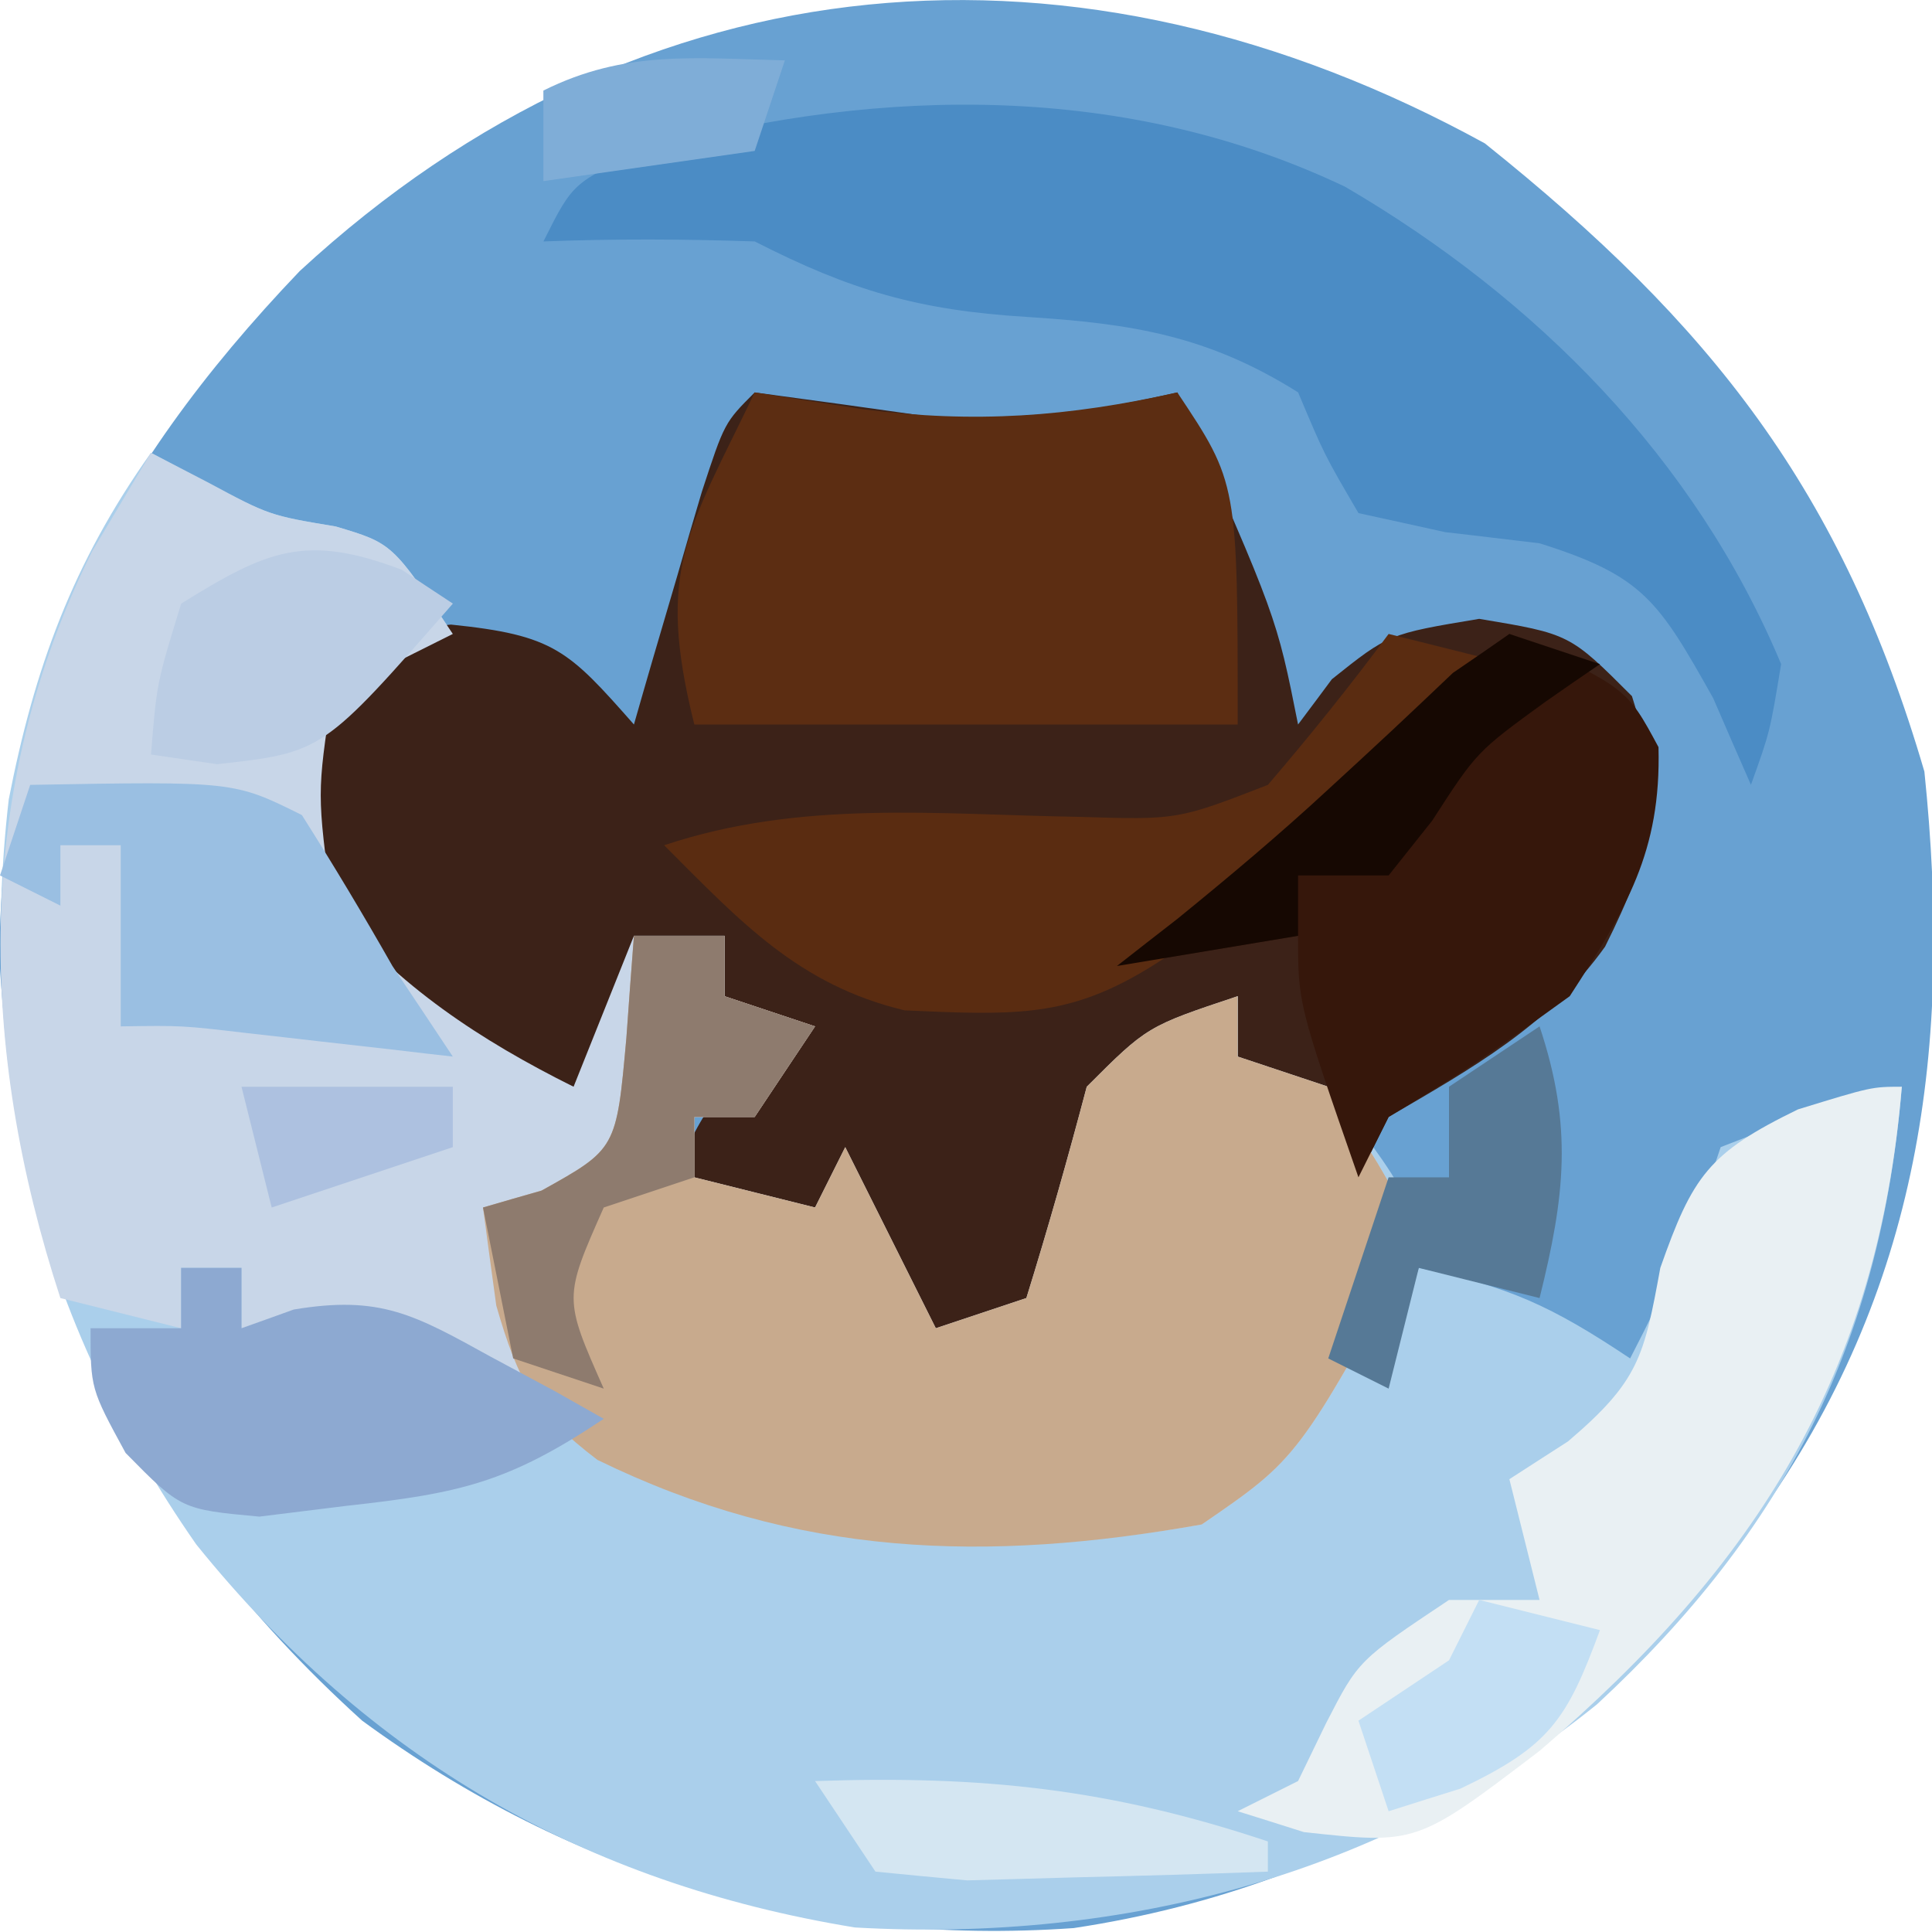 <?xml version="1.0" encoding="UTF-8"?>
<!-- Generator: https://ezgif.com/png-to-svg -->
<svg version="1.1" xmlns="http://www.w3.org/2000/svg" width="64" height="64">
<path d="M0 0 C7.5 6 11.84 11.51 14.56 20.81 C15.5 29.92 14.45 37.97 9 45.56 C3.01 52.86 -4.21 57.7 -13.62 59.12 C-22.28 59.73 -30.2 57.37 -37.19 52.25 C-44.86 45.31 -48.66 37.25 -49.21 26.95 C-49.12 17.67 -45.64 10.91 -39.26 4.23 C-27.89 -6.27 -13.48 -7.4 0 0 Z " fill="#68A1D2" transform="translate(49.188,4.75)"/>
<path d="M0 0 C0.58 0.31 1.16 0.62 1.75 0.94 C3.92 2.07 3.92 2.07 6.12 2.44 C8 3 8 3 10 6 C8.02 6.99 8.02 6.99 6 8 C5.5 11.29 5.5 11.29 6 15 C8.19 17.67 10.91 19.46 14 21 C14.66 19.35 15.32 17.7 16 16 C16.99 16 17.98 16 19 16 C19 16.66 19 17.32 19 18 C19.99 18.33 20.98 18.66 22 19 C21.34 19.99 20.68 20.98 20 22 C19.34 22 18.68 22 18 22 C18 22.66 18 23.32 18 24 C19.32 24.33 20.64 24.66 22 25 C22.33 24.34 22.66 23.68 23 23 C23.99 24.98 24.98 26.96 26 29 C26.99 28.67 27.98 28.34 29 28 C29.72 25.68 30.38 23.35 31 21 C33 19 33 19 36 18 C36 18.66 36 19.32 36 20 C36.99 20.33 37.98 20.66 39 21 C42.12 25.12 42.12 25.12 41.69 28.31 C41.46 28.87 41.23 29.43 41 30 C41.49 28.52 41.49 28.52 42 27 C44.96 27.61 46.38 28.25 49 30 C50.21 27.67 51.17 25.5 52 23 C55.06 21.81 55.06 21.81 58 21 C57.3 29.46 54.15 35.67 47.9 41.46 C40.93 47.09 32.26 49.36 23.32 48.85 C14.33 47.38 7.22 43.25 1.5 36.16 C-3.72 28.66 -5.76 20.6 -4.71 11.48 C-3.86 7.13 -2.59 3.65 0 0 Z " fill="#AACFEB" transform="translate(5,15)"/>
<path d="M0 0 C1.95 0.26 3.9 0.53 5.86 0.81 C8.69 1.06 11.23 0.62 14 0 C17.29 7.43 17.29 7.43 18 11 C18.37 10.51 18.74 10.01 19.12 9.5 C21 8 21 8 24 7.5 C27 8 27 8 29.06 10.06 C30.14 13.45 29.75 15.19 28.17 18.36 C26.29 20.99 23.75 22.39 21 24 C20.67 24.66 20.34 25.32 20 26 C18.62 24.71 17.29 23.37 16 22 C16 21.34 16 20.68 16 20 C15.55 20.5 15.09 20.99 14.62 21.5 C13 23 13 23 11 23 C10.92 24.11 10.84 25.23 10.75 26.38 C10 30 10 30 7.94 31.44 C7.3 31.62 6.66 31.81 6 32 C3.86 29.86 3.57 28.87 3 26 C2.67 26.33 2.34 26.66 2 27 C0.33 27.04 -1.33 27.04 -3 27 C-2 24.01 -1.25 23.05 1 21 C0.34 20.67 -0.32 20.34 -1 20 C-1 19.34 -1 18.68 -1 18 C-1.99 18 -2.98 18 -4 18 C-4.33 20.31 -4.66 22.62 -5 25 C-5.33 24.34 -5.66 23.68 -6 23 C-7.14 22.57 -7.14 22.57 -8.31 22.12 C-11.45 20.81 -12.99 19.75 -15 17 C-15.38 13.38 -15.38 13.38 -15 10 C-13 8 -13 8 -10.06 7.69 C-6.64 8.04 -6.17 8.54 -4 11 C-3.8 10.29 -3.59 9.58 -3.38 8.85 C-3.11 7.93 -2.84 7.01 -2.56 6.06 C-2.3 5.15 -2.03 4.23 -1.75 3.29 C-1 1 -1 1 0 0 Z " fill="#3C2218" transform="translate(25,13)"/>
<path d="M0 0 C0.92 0.48 0.92 0.48 1.87 0.97 C3.94 2.08 3.94 2.08 6.12 2.44 C8 3 8 3 10 6 C8.02 6.99 8.02 6.99 6 8 C5.5 11.29 5.5 11.29 6 15 C8.19 17.67 10.91 19.46 14 21 C14.66 19.35 15.32 17.7 16 16 C16.99 16 17.98 16 19 16 C19 16.66 19 17.32 19 18 C19.99 18.33 20.98 18.66 22 19 C21.34 19.99 20.68 20.98 20 22 C19.34 22 18.68 22 18 22 C18 22.66 18 23.32 18 24 C19.32 24.33 20.64 24.66 22 25 C22.33 24.34 22.66 23.68 23 23 C23.99 24.98 24.98 26.96 26 29 C26.99 28.67 27.98 28.34 29 28 C29.72 25.68 30.38 23.35 31 21 C33 19 33 19 36 18 C36 18.66 36 19.32 36 20 C36.99 20.33 37.98 20.66 39 21 C40.69 23.56 40.69 23.56 42 26 C38 33.31 38 33.31 34.81 35.5 C25.88 37.09 20.13 35.62 12.18 31.49 C8.75 29.72 6.96 29 3 29 C3 28.34 3 27.68 3 27 C2.34 27 1.68 27 1 27 C1 27.66 1 28.32 1 29 C-0.32 28.67 -1.64 28.34 -3 28 C-5.71 19.71 -5.9 11.2 -1.94 3.25 C-0.98 1.64 -0.98 1.64 0 0 Z " fill="#C8D6E8" transform="translate(5,15)"/>
<path d="M0 0 C0.99 0 1.98 0 3 0 C3 0.66 3 1.32 3 2 C3.99 2.33 4.98 2.66 6 3 C5.01 4.48 5.01 4.48 4 6 C3.34 6 2.68 6 2 6 C2 6.66 2 7.32 2 8 C3.32 8.33 4.64 8.66 6 9 C6.33 8.34 6.66 7.68 7 7 C7.99 8.98 8.98 10.96 10 13 C10.99 12.67 11.98 12.34 13 12 C13.72 9.68 14.38 7.35 15 5 C17 3 17 3 20 2 C20 2.66 20 3.32 20 4 C20.99 4.33 21.98 4.66 23 5 C24.69 7.56 24.69 7.56 26 10 C22 17.31 22 17.31 18.81 19.5 C11.66 20.77 5.4 20.59 -1.21 17.36 C-3.3 15.77 -3.84 14.74 -4.56 12.25 C-4.71 11.18 -4.85 10.11 -5 9 C-4.04 8.72 -4.04 8.72 -3.06 8.44 C-0.58 7.06 -0.58 7.06 -0.25 3.38 C-0.17 2.26 -0.09 1.15 0 0 Z " fill="#C8AA8D" transform="translate(21,31)"/>
<path d="M0 0 C6.31 3.69 11.58 8.98 14.44 15.81 C14.07 18.06 14.07 18.06 13.44 19.81 C13.02 18.86 12.61 17.91 12.19 16.94 C10.37 13.7 9.87 12.89 6.44 11.81 C5.41 11.69 4.38 11.56 3.31 11.44 C2.36 11.23 1.41 11.02 0.44 10.81 C-0.69 8.88 -0.69 8.88 -1.56 6.81 C-4.55 4.93 -7.07 4.53 -10.56 4.31 C-14.14 4.09 -16.39 3.43 -19.56 1.81 C-21.89 1.73 -24.23 1.72 -26.56 1.81 C-25.56 -0.19 -25.56 -0.19 -22.92 -1.29 C-15.3 -3.33 -7.2 -3.43 0 0 Z " fill="#4B8CC5" transform="translate(44.562,6.188)"/>
<path d="M0 0 C1.2 0.19 2.39 0.37 3.62 0.56 C7.28 1.03 10.38 0.81 14 0 C16 3 16 3 16 11 C10.06 11 4.12 11 -2 11 C-3.28 5.86 -2.22 4.62 0 0 Z " fill="#5C2D12" transform="translate(25,13)"/>
<path d="M0 0 C-0.79 9.5 -4.8 15.84 -12 22 C-16.07 25.1 -16.07 25.1 -19.81 24.69 C-20.53 24.46 -21.26 24.23 -22 24 C-21.34 23.67 -20.68 23.34 -20 23 C-19.69 22.36 -19.38 21.72 -19.06 21.06 C-18 19 -18 19 -15 17 C-14.01 17 -13.02 17 -12 17 C-12.33 15.68 -12.66 14.36 -13 13 C-12.36 12.59 -11.72 12.17 -11.06 11.75 C-8.71 9.75 -8.54 8.95 -8 6 C-6.93 2.96 -6.4 2.19 -3.44 0.75 C-1 0 -1 0 0 0 Z " fill="#E9F0F3" transform="translate(63,36)"/>
<path d="M0 0 C3.88 1.78 3.88 1.78 4.94 3.75 C5.03 7.22 3.87 9.11 2 12 C-1.12 14.25 -1.12 14.25 -4 16 C-4.33 16.66 -4.66 17.32 -5 18 C-7 12.25 -7 12.25 -7 10 C-8.98 10.33 -10.96 10.66 -13 11 C-12.34 10.48 -11.68 9.97 -11 9.44 C-7.25 6.39 -3.62 3.2 0 0 Z " fill="#36170B" transform="translate(50,21)"/>
<path d="M0 0 C1.32 0.33 2.64 0.66 4 1 C-9.04 12.78 -9.04 12.78 -16.03 12.47 C-19.55 11.63 -21.48 9.52 -24 7 C-19.47 5.49 -14.99 5.98 -10.25 6.06 C-6.99 6.16 -6.99 6.16 -4 5 C-2.61 3.38 -1.27 1.71 0 0 Z " fill="#5A2C11" transform="translate(46,21)"/>
<path d="M0 0 C0.66 0 1.32 0 2 0 C2 0.66 2 1.32 2 2 C2.57 1.8 3.14 1.59 3.73 1.38 C6.6 0.9 7.73 1.55 10.25 2.94 C10.96 3.32 11.66 3.7 12.39 4.09 C12.92 4.39 13.45 4.69 14 5 C10.83 7.12 9.22 7.47 5.5 7.88 C4.54 8 3.58 8.12 2.59 8.24 C0 8 0 8 -1.84 6.13 C-3 4 -3 4 -3 2 C-2.01 2 -1.02 2 0 2 C0 1.34 0 0.68 0 0 Z " fill="#8DA9D1" transform="translate(6,42)"/>
<path d="M0 0 C6.75 -0.12 6.75 -0.12 9 1 C10.04 2.64 11.04 4.31 12 6 C12.99 7.48 12.99 7.48 14 9 C13.37 8.93 12.75 8.86 12.1 8.78 C10.88 8.64 10.88 8.64 9.62 8.5 C8.81 8.41 8 8.31 7.16 8.22 C5.03 7.97 5.03 7.97 3 8 C3 6.02 3 4.04 3 2 C2.34 2 1.68 2 1 2 C1 2.66 1 3.32 1 4 C0.34 3.67 -0.32 3.34 -1 3 C-0.67 2.01 -0.34 1.02 0 0 Z " fill="#9ABFE2" transform="translate(1,26)"/>
<path d="M0 0 C0.99 0 1.98 0 3 0 C3 0.66 3 1.32 3 2 C3.99 2.33 4.98 2.66 6 3 C5.01 4.48 5.01 4.48 4 6 C3.34 6 2.68 6 2 6 C2 6.66 2 7.32 2 8 C1.01 8.33 0.02 8.66 -1 9 C-2.33 12 -2.33 12 -1 15 C-1.99 14.67 -2.98 14.34 -4 14 C-4.33 12.35 -4.66 10.7 -5 9 C-4.04 8.72 -4.04 8.72 -3.06 8.44 C-0.58 7.06 -0.58 7.06 -0.25 3.38 C-0.17 2.26 -0.09 1.15 0 0 Z " fill="#8E7B6E" transform="translate(21,31)"/>
<path d="M0 0 C0.84 0.56 0.84 0.56 1.69 1.12 C-2.62 6.05 -2.62 6.05 -6.12 6.44 C-7.21 6.28 -7.21 6.28 -8.31 6.12 C-8.12 3.75 -8.12 3.75 -7.31 1.12 C-4.46 -0.65 -3.19 -1.21 0 0 Z " fill="#BBCDE4" transform="translate(13.312,18.875)"/>
<path d="M0 0 C0.99 0.33 1.98 0.66 3 1 C2.4 1.41 1.8 1.82 1.19 2.25 C-1.08 3.9 -1.08 3.9 -2.56 6.19 C-3.27 7.08 -3.27 7.08 -4 8 C-4.99 8 -5.98 8 -7 8 C-7 8.66 -7 9.32 -7 10 C-8.98 10.33 -10.96 10.66 -13 11 C-12.34 10.48 -11.68 9.97 -11 9.44 C-9.29 8.05 -7.61 6.64 -5.99 5.14 C-5.29 4.5 -4.59 3.85 -3.88 3.19 C-2.88 2.25 -2.88 2.25 -1.87 1.29 C-1.25 0.87 -0.63 0.44 0 0 Z " fill="#160802" transform="translate(50,21)"/>
<path d="M0 0 C1.11 3.33 0.84 5.62 0 9 C-1.32 8.67 -2.64 8.34 -4 8 C-4.33 9.32 -4.66 10.64 -5 12 C-5.66 11.67 -6.32 11.34 -7 11 C-6.34 9.02 -5.68 7.04 -5 5 C-4.34 5 -3.68 5 -3 5 C-3 4.01 -3 3.02 -3 2 C-2.01 1.34 -1.02 0.68 0 0 Z " fill="#567996" transform="translate(51,34)"/>
<path d="M0 0 C5.53 -0.19 9.76 0.25 15 2 C15 2.33 15 2.66 15 3 C12.88 3.08 10.75 3.14 8.62 3.19 C7.44 3.22 6.26 3.26 5.04 3.29 C3.53 3.15 3.53 3.15 2 3 C1.34 2.01 0.68 1.02 0 0 Z " fill="#D4E6F2" transform="translate(27,59)"/>
<path d="M0 0 C1.32 0.33 2.64 0.66 4 1 C2.9 3.99 2.32 4.85 -0.62 6.25 C-1.41 6.5 -2.19 6.74 -3 7 C-3.33 6.01 -3.66 5.02 -4 4 C-3.01 3.34 -2.02 2.68 -1 2 C-0.67 1.34 -0.34 0.68 0 0 Z " fill="#C3DFF4" transform="translate(49,53)"/>
<path d="M0 0 C-0.33 0.99 -0.66 1.98 -1 3 C-3.31 3.33 -5.62 3.66 -8 4 C-8 3.01 -8 2.02 -8 1 C-5.29 -0.35 -2.99 -0.07 0 0 Z " fill="#7FADD7" transform="translate(26,2)"/>
<path d="M0 0 C2.31 0 4.62 0 7 0 C7 0.66 7 1.32 7 2 C5.02 2.66 3.04 3.32 1 4 C0.67 2.68 0.34 1.36 0 0 Z " fill="#ADC1E0" transform="translate(8,36)"/>
</svg>
